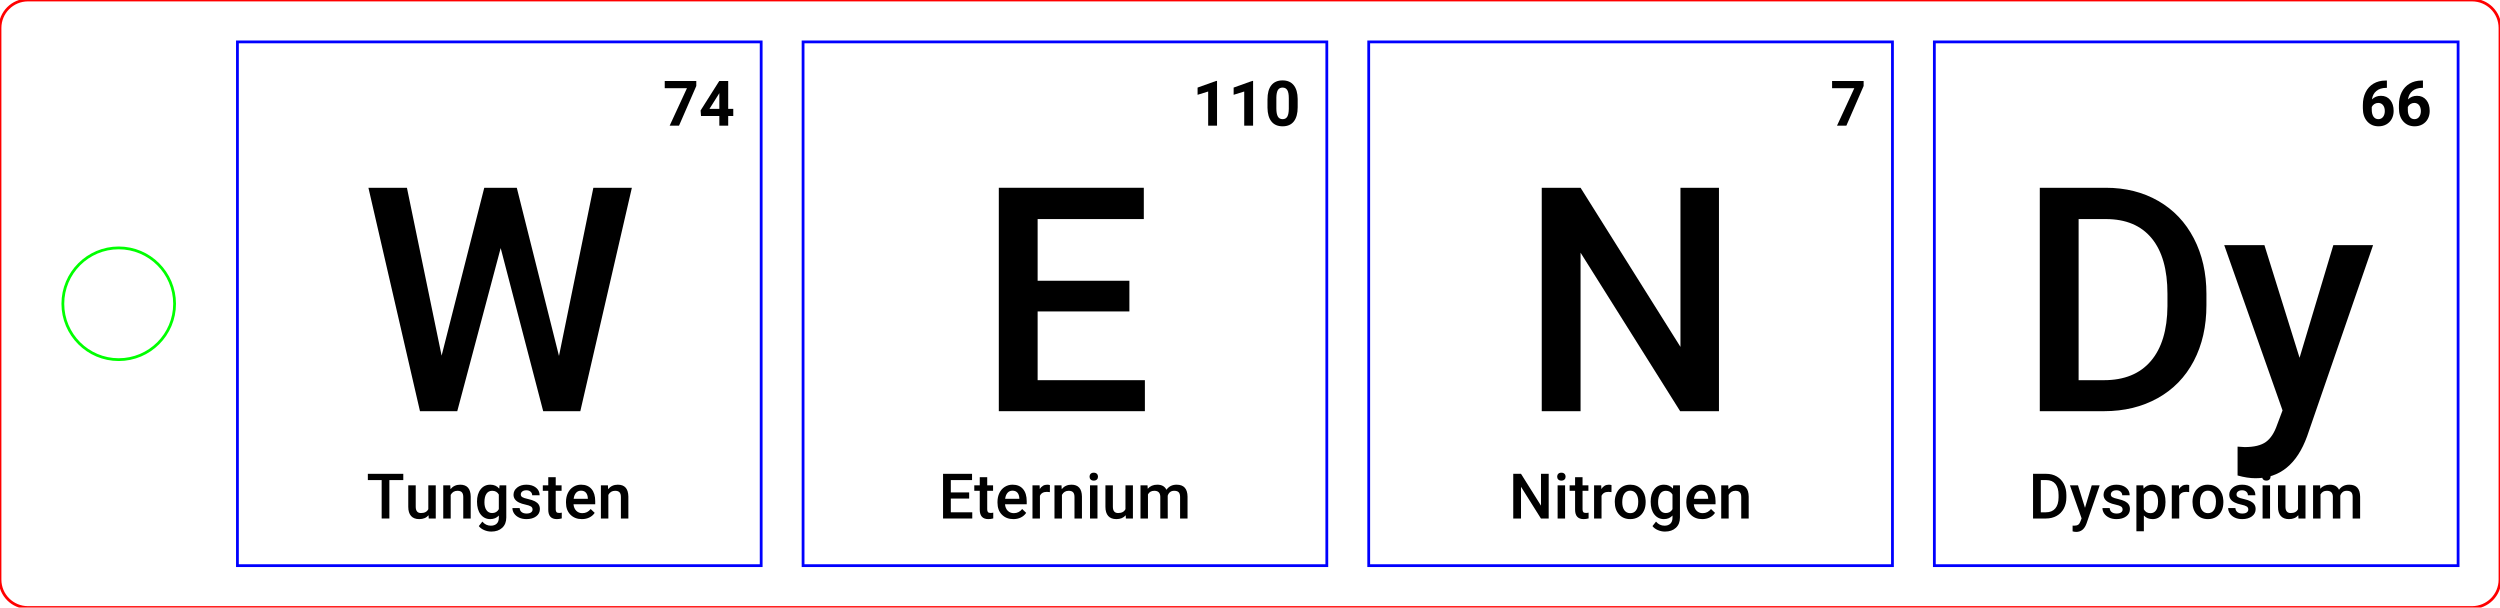 <?xml version="1.0" encoding="UTF-8" standalone="no"?>
<svg xmlns="http://www.w3.org/2000/svg" xmlns:xlink="http://www.w3.org/1999/xlink" version="1.1" width="253.701pt" height="61.654pt" viewBox="0 0 253.701 61.654">
<title>Element Speller - Layout</title>
<g>
<path d="M56.726 36.121 L52.444 19.055 L49.143 19.055 L44.815 36.09 L41.295 19.055 L37.387 19.055 L42.619 41.727 L46.403 41.727 L50.809 25.174 L55.123 41.727 L58.891 41.727 L64.123 19.055 L60.214 19.055 L56.726 36.121 Z " fill="#000000" fill-rule="evenodd" stroke="none" />
<path d="M70.66 8.726 L70.66 8.222 L67.458 8.222 L67.458 8.95 L69.713 8.95 L67.956 12.756 L68.906 12.756 L70.66 8.726 Z " fill="#000000" fill-rule="evenodd" stroke="none" />
<path d="M73.898 11.049 L73.898 8.222 L72.989 8.222 L71.099 11.208 L71.139 11.775 L72.998 11.775 L72.998 12.756 L73.898 12.756 L73.898 11.775 L74.412 11.775 L74.412 11.049 L73.898 11.049 Z M71.996 11.049 L72.939 9.551 L72.998 9.449 L72.998 11.049 L71.996 11.049 Z " fill="#000000" fill-rule="evenodd" stroke="none" />
<path d="M40.926 48.719 L40.926 48.084 L37.329 48.084 L37.329 48.719 L38.731 48.719 L38.731 52.618 L39.513 52.618 L39.513 48.719 L40.926 48.719 Z " fill="#000000" fill-rule="evenodd" stroke="none" />
<path d="M43.489 52.288 L43.508 52.618 L44.221 52.618 L44.221 49.249 L43.465 49.249 L43.465 51.668 C43.336 51.932 43.088 52.064 42.72 52.064 C42.365 52.064 42.188 51.85 42.188 51.422 L42.188 49.249 L41.431 49.249 L41.431 51.432 C41.431 51.836 41.525 52.146 41.713 52.36 C41.901 52.573 42.177 52.68 42.543 52.68 C42.952 52.68 43.267 52.55 43.489 52.288 Z " fill="#000000" fill-rule="evenodd" stroke="none" />
<path d="M45.694 49.249 L44.981 49.249 L44.981 52.618 L45.738 52.618 L45.738 50.22 C45.887 49.944 46.115 49.806 46.42 49.806 C46.63 49.806 46.781 49.857 46.873 49.96 C46.965 50.063 47.012 50.221 47.012 50.435 L47.012 52.618 L47.768 52.618 L47.768 50.391 C47.756 49.588 47.399 49.186 46.697 49.186 C46.292 49.186 45.965 49.337 45.716 49.638 L45.694 49.249 Z " fill="#000000" fill-rule="evenodd" stroke="none" />
<path d="M48.776 49.655 C48.53 49.967 48.407 50.385 48.407 50.908 C48.407 51.463 48.532 51.897 48.782 52.21 C49.032 52.524 49.355 52.68 49.749 52.68 C50.112 52.68 50.403 52.559 50.621 52.316 L50.621 52.543 C50.621 52.807 50.548 53.007 50.403 53.143 C50.258 53.279 50.059 53.347 49.808 53.347 C49.468 53.347 49.181 53.209 48.949 52.933 L48.591 53.387 C48.713 53.553 48.892 53.688 49.128 53.791 C49.363 53.893 49.605 53.945 49.852 53.945 C50.319 53.945 50.69 53.817 50.965 53.562 C51.24 53.306 51.378 52.958 51.378 52.515 L51.378 49.249 L50.696 49.249 L50.662 49.588 C50.441 49.32 50.139 49.186 49.755 49.186 C49.348 49.186 49.022 49.342 48.776 49.655 Z M49.368 51.773 C49.229 51.578 49.16 51.312 49.16 50.974 C49.16 50.59 49.229 50.299 49.368 50.102 C49.506 49.905 49.699 49.806 49.948 49.806 C50.254 49.806 50.478 49.934 50.621 50.189 L50.621 51.671 C50.474 51.933 50.247 52.064 49.942 52.064 C49.697 52.064 49.506 51.967 49.368 51.773 Z " fill="#000000" fill-rule="evenodd" stroke="none" />
<path d="M53.877 51.394 C53.988 51.465 54.044 51.568 54.044 51.703 C54.044 51.825 53.992 51.924 53.888 52 C53.784 52.076 53.632 52.114 53.433 52.114 C53.228 52.114 53.063 52.065 52.938 51.969 C52.813 51.872 52.746 51.735 52.736 51.556 L52.001 51.556 C52.001 51.758 52.061 51.945 52.181 52.12 C52.302 52.294 52.47 52.431 52.686 52.531 C52.902 52.631 53.148 52.68 53.424 52.68 C53.831 52.68 54.16 52.586 54.411 52.399 C54.662 52.211 54.788 51.965 54.788 51.662 C54.788 51.481 54.747 51.328 54.665 51.201 C54.583 51.074 54.457 50.966 54.288 50.876 C54.119 50.785 53.886 50.708 53.589 50.642 C53.292 50.577 53.095 50.512 52.997 50.447 C52.9 50.383 52.851 50.293 52.851 50.177 C52.851 50.048 52.903 49.945 53.008 49.868 C53.113 49.791 53.248 49.753 53.414 49.753 C53.593 49.753 53.736 49.801 53.844 49.898 C53.952 49.994 54.006 50.115 54.006 50.261 L54.763 50.261 C54.763 49.943 54.639 49.685 54.391 49.485 C54.143 49.286 53.817 49.186 53.414 49.186 C53.037 49.186 52.725 49.284 52.48 49.479 C52.235 49.674 52.113 49.917 52.113 50.208 C52.113 50.554 52.302 50.819 52.68 51.002 C52.852 51.085 53.067 51.153 53.324 51.207 C53.582 51.261 53.766 51.324 53.877 51.394 Z " fill="#000000" fill-rule="evenodd" stroke="none" />
<path d="M56.395 48.429 L55.638 48.429 L55.638 49.249 L55.084 49.249 L55.084 49.809 L55.638 49.809 L55.638 51.718 C55.638 52.36 55.929 52.68 56.51 52.68 C56.67 52.68 56.836 52.657 57.008 52.609 L57.008 52.023 C56.919 52.044 56.831 52.054 56.744 52.054 C56.613 52.054 56.522 52.026 56.471 51.969 C56.42 51.912 56.395 51.819 56.395 51.69 L56.395 49.809 L56.99 49.809 L56.99 49.249 L56.395 49.249 L56.395 48.429 Z " fill="#000000" fill-rule="evenodd" stroke="none" />
<path d="M57.885 52.227 C58.183 52.529 58.572 52.68 59.051 52.68 C59.332 52.68 59.584 52.625 59.81 52.514 C60.035 52.403 60.215 52.246 60.35 52.045 L59.942 51.656 C59.724 51.936 59.442 52.076 59.095 52.076 C58.848 52.076 58.643 51.995 58.48 51.833 C58.317 51.671 58.224 51.451 58.201 51.173 L60.403 51.173 L60.403 50.868 C60.403 50.332 60.278 49.918 60.028 49.625 C59.777 49.333 59.423 49.186 58.964 49.186 C58.675 49.186 58.414 49.26 58.179 49.407 C57.945 49.555 57.762 49.761 57.633 50.026 C57.503 50.29 57.438 50.591 57.438 50.927 L57.438 51.021 C57.438 51.523 57.587 51.925 57.885 52.227 Z M58.458 50.011 C58.586 49.866 58.753 49.793 58.961 49.793 C59.171 49.793 59.335 49.858 59.453 49.988 C59.571 50.118 59.639 50.309 59.655 50.563 L59.655 50.619 L58.214 50.619 C58.249 50.359 58.33 50.157 58.458 50.011 Z " fill="#000000" fill-rule="evenodd" stroke="none" />
<path d="M61.692 49.249 L60.979 49.249 L60.979 52.618 L61.736 52.618 L61.736 50.22 C61.885 49.944 62.113 49.806 62.418 49.806 C62.627 49.806 62.778 49.857 62.871 49.96 C62.963 50.063 63.009 50.221 63.009 50.435 L63.009 52.618 L63.766 52.618 L63.766 50.391 C63.754 49.588 63.397 49.186 62.695 49.186 C62.29 49.186 61.963 49.337 61.714 49.638 L61.692 49.249 Z " fill="#000000" fill-rule="evenodd" stroke="none" />
<path d="M114.611 31.605 L114.611 28.491 L105.299 28.491 L105.299 22.231 L116.074 22.231 L116.074 19.055 L101.36 19.055 L101.36 41.727 L116.183 41.727 L116.183 38.581 L105.299 38.581 L105.299 31.605 L114.611 31.605 Z " fill="#000000" fill-rule="evenodd" stroke="none" />
<path d="M123.505 12.756 L123.505 8.215 L123.408 8.215 L121.531 8.888 L121.531 9.62 L122.605 9.287 L122.605 12.756 L123.505 12.756 Z " fill="#000000" fill-rule="evenodd" stroke="none" />
<path d="M127.164 12.756 L127.164 8.215 L127.068 8.215 L125.19 8.888 L125.19 9.62 L126.264 9.287 L126.264 12.756 L127.164 12.756 Z " fill="#000000" fill-rule="evenodd" stroke="none" />
<path d="M131.689 10.881 L131.689 10.047 C131.683 9.438 131.549 8.972 131.287 8.647 C131.026 8.322 130.648 8.159 130.154 8.159 C129.66 8.159 129.281 8.323 129.019 8.651 C128.756 8.979 128.625 9.46 128.625 10.093 L128.625 10.928 C128.631 11.536 128.765 12.003 129.027 12.329 C129.288 12.655 129.666 12.818 130.16 12.818 C130.66 12.818 131.04 12.652 131.3 12.32 C131.559 11.988 131.689 11.508 131.689 10.881 Z M130.789 9.966 L130.789 11.043 C130.785 11.398 130.734 11.662 130.637 11.834 C130.539 12.006 130.38 12.093 130.16 12.093 C129.938 12.093 129.777 12.003 129.676 11.823 C129.575 11.644 129.525 11.369 129.525 10.999 L129.525 9.897 C129.531 9.55 129.585 9.295 129.685 9.132 C129.786 8.97 129.942 8.888 130.154 8.888 C130.372 8.888 130.532 8.974 130.635 9.145 C130.738 9.316 130.789 9.59 130.789 9.966 Z " fill="#000000" fill-rule="evenodd" stroke="none" />
<path d="M98.351 50.594 L98.351 49.971 L96.489 49.971 L96.489 48.719 L98.644 48.719 L98.644 48.084 L95.701 48.084 L95.701 52.618 L98.666 52.618 L98.666 51.989 L96.489 51.989 L96.489 50.594 L98.351 50.594 Z " fill="#000000" fill-rule="evenodd" stroke="none" />
<path d="M100.183 48.429 L99.426 48.429 L99.426 49.249 L98.871 49.249 L98.871 49.809 L99.426 49.809 L99.426 51.718 C99.426 52.36 99.716 52.68 100.298 52.68 C100.458 52.68 100.624 52.657 100.796 52.609 L100.796 52.023 C100.707 52.044 100.619 52.054 100.531 52.054 C100.401 52.054 100.31 52.026 100.259 51.969 C100.208 51.912 100.183 51.819 100.183 51.69 L100.183 49.809 L100.777 49.809 L100.777 49.249 L100.183 49.249 L100.183 48.429 Z " fill="#000000" fill-rule="evenodd" stroke="none" />
<path d="M101.673 52.227 C101.971 52.529 102.359 52.68 102.839 52.68 C103.119 52.68 103.372 52.625 103.597 52.514 C103.823 52.403 104.003 52.246 104.138 52.045 L103.73 51.656 C103.512 51.936 103.229 52.076 102.883 52.076 C102.635 52.076 102.43 51.995 102.267 51.833 C102.105 51.671 102.012 51.451 101.989 51.173 L104.191 51.173 L104.191 50.868 C104.191 50.332 104.065 49.918 103.815 49.625 C103.565 49.333 103.211 49.186 102.752 49.186 C102.463 49.186 102.202 49.26 101.967 49.407 C101.732 49.555 101.55 49.761 101.42 50.026 C101.291 50.29 101.226 50.591 101.226 50.927 L101.226 51.021 C101.226 51.523 101.375 51.925 101.673 52.227 Z M102.246 50.011 C102.373 49.866 102.541 49.793 102.749 49.793 C102.958 49.793 103.122 49.858 103.241 49.988 C103.359 50.118 103.427 50.309 103.443 50.563 L103.443 50.619 L102.001 50.619 C102.037 50.359 102.118 50.157 102.246 50.011 Z " fill="#000000" fill-rule="evenodd" stroke="none" />
<path d="M106.542 49.94 L106.545 49.23 C106.474 49.201 106.385 49.186 106.277 49.186 C105.953 49.186 105.7 49.333 105.517 49.625 L105.499 49.249 L104.776 49.249 L104.776 52.618 L105.533 52.618 L105.533 50.314 C105.653 50.048 105.887 49.915 106.233 49.915 C106.339 49.915 106.442 49.923 106.542 49.94 Z " fill="#000000" fill-rule="evenodd" stroke="none" />
<path d="M107.722 49.249 L107.009 49.249 L107.009 52.618 L107.766 52.618 L107.766 50.22 C107.915 49.944 108.142 49.806 108.448 49.806 C108.657 49.806 108.808 49.857 108.901 49.96 C108.993 50.063 109.039 50.221 109.039 50.435 L109.039 52.618 L109.796 52.618 L109.796 50.391 C109.784 49.588 109.427 49.186 108.725 49.186 C108.32 49.186 107.993 49.337 107.744 49.638 L107.722 49.249 Z " fill="#000000" fill-rule="evenodd" stroke="none" />
<path d="M110.679 48.084 C110.605 48.161 110.568 48.257 110.568 48.373 C110.568 48.488 110.605 48.583 110.679 48.658 C110.753 48.734 110.858 48.772 110.995 48.772 C111.132 48.772 111.238 48.734 111.313 48.658 C111.388 48.583 111.425 48.488 111.425 48.373 C111.425 48.257 111.388 48.161 111.313 48.084 C111.238 48.007 111.132 47.969 110.995 47.969 C110.858 47.969 110.753 48.007 110.679 48.084 Z M111.372 52.618 L111.372 49.249 L110.615 49.249 L110.615 52.618 L111.372 52.618 Z " fill="#000000" fill-rule="evenodd" stroke="none" />
<path d="M114.237 52.288 L114.256 52.618 L114.969 52.618 L114.969 49.249 L114.212 49.249 L114.212 51.668 C114.083 51.932 113.835 52.064 113.468 52.064 C113.113 52.064 112.935 51.85 112.935 51.422 L112.935 49.249 L112.179 49.249 L112.179 51.432 C112.179 51.836 112.272 52.146 112.46 52.36 C112.648 52.573 112.925 52.68 113.29 52.68 C113.699 52.68 114.015 52.55 114.237 52.288 Z " fill="#000000" fill-rule="evenodd" stroke="none" />
<path d="M116.451 49.249 L115.738 49.249 L115.738 52.618 L116.495 52.618 L116.495 50.177 C116.622 49.929 116.836 49.806 117.14 49.806 C117.534 49.806 117.736 50.004 117.747 50.401 L117.747 52.618 L118.504 52.618 L118.5 50.307 C118.544 50.158 118.62 50.037 118.729 49.945 C118.838 49.852 118.979 49.806 119.151 49.806 C119.367 49.806 119.522 49.856 119.615 49.955 C119.709 50.055 119.755 50.212 119.755 50.426 L119.755 52.618 L120.512 52.618 L120.512 50.404 C120.508 50.003 120.415 49.7 120.234 49.495 C120.052 49.289 119.775 49.186 119.404 49.186 C118.959 49.186 118.615 49.359 118.37 49.703 C118.204 49.359 117.895 49.186 117.445 49.186 C117.034 49.186 116.71 49.324 116.473 49.6 L116.451 49.249 Z " fill="#000000" fill-rule="evenodd" stroke="none" />
<path d="M174.441 41.727 L174.441 19.055 L170.533 19.055 L170.533 35.202 L160.396 19.055 L156.457 19.055 L156.457 41.727 L160.396 41.727 L160.396 25.642 L170.502 41.727 L174.441 41.727 Z " fill="#000000" fill-rule="evenodd" stroke="none" />
<path d="M189.122 8.726 L189.122 8.222 L185.921 8.222 L185.921 8.95 L188.175 8.95 L186.419 12.756 L187.369 12.756 L189.122 8.726 Z " fill="#000000" fill-rule="evenodd" stroke="none" />
<path d="M157.162 52.618 L157.162 48.084 L156.38 48.084 L156.38 51.313 L154.353 48.084 L153.565 48.084 L153.565 52.618 L154.353 52.618 L154.353 49.401 L156.374 52.618 L157.162 52.618 Z " fill="#000000" fill-rule="evenodd" stroke="none" />
<path d="M158.132 48.084 C158.058 48.161 158.022 48.257 158.022 48.373 C158.022 48.488 158.058 48.583 158.132 48.658 C158.206 48.734 158.311 48.772 158.448 48.772 C158.585 48.772 158.691 48.734 158.766 48.658 C158.841 48.583 158.878 48.488 158.878 48.373 C158.878 48.257 158.841 48.161 158.766 48.084 C158.691 48.007 158.585 47.969 158.448 47.969 C158.311 47.969 158.206 48.007 158.132 48.084 Z M158.825 52.618 L158.825 49.249 L158.068 49.249 L158.068 52.618 L158.825 52.618 Z " fill="#000000" fill-rule="evenodd" stroke="none" />
<path d="M160.597 48.429 L159.84 48.429 L159.84 49.249 L159.286 49.249 L159.286 49.809 L159.84 49.809 L159.84 51.718 C159.84 52.36 160.131 52.68 160.712 52.68 C160.872 52.68 161.038 52.657 161.211 52.609 L161.211 52.023 C161.121 52.044 161.033 52.054 160.946 52.054 C160.815 52.054 160.724 52.026 160.673 51.969 C160.623 51.912 160.597 51.819 160.597 51.69 L160.597 49.809 L161.192 49.809 L161.192 49.249 L160.597 49.249 L160.597 48.429 Z " fill="#000000" fill-rule="evenodd" stroke="none" />
<path d="M163.534 49.94 L163.537 49.23 C163.466 49.201 163.377 49.186 163.269 49.186 C162.945 49.186 162.692 49.333 162.509 49.625 L162.491 49.249 L161.768 49.249 L161.768 52.618 L162.525 52.618 L162.525 50.314 C162.645 50.048 162.879 49.915 163.226 49.915 C163.331 49.915 163.434 49.923 163.534 49.94 Z " fill="#000000" fill-rule="evenodd" stroke="none" />
<path d="M163.87 50.902 L163.87 50.94 C163.87 51.467 164.013 51.889 164.298 52.205 C164.584 52.522 164.964 52.68 165.44 52.68 C165.751 52.68 166.026 52.609 166.263 52.466 C166.501 52.322 166.684 52.12 166.812 51.858 C166.939 51.597 167.003 51.3 167.003 50.968 L167 50.79 C166.977 50.306 166.824 49.918 166.541 49.625 C166.257 49.333 165.888 49.186 165.434 49.186 C165.126 49.186 164.854 49.257 164.618 49.4 C164.381 49.542 164.197 49.745 164.066 50.01 C163.936 50.275 163.87 50.572 163.87 50.902 Z M164.842 51.782 C164.699 51.586 164.627 51.314 164.627 50.968 C164.627 50.577 164.7 50.284 164.845 50.088 C164.99 49.892 165.186 49.793 165.434 49.793 C165.685 49.793 165.884 49.893 166.03 50.092 C166.176 50.292 166.249 50.562 166.249 50.902 C166.249 51.286 166.178 51.578 166.036 51.777 C165.894 51.977 165.695 52.076 165.44 52.076 C165.184 52.076 164.985 51.978 164.842 51.782 Z " fill="#000000" fill-rule="evenodd" stroke="none" />
<path d="M167.88 49.655 C167.634 49.967 167.511 50.385 167.511 50.908 C167.511 51.463 167.636 51.897 167.886 52.21 C168.136 52.524 168.458 52.68 168.853 52.68 C169.216 52.68 169.507 52.559 169.725 52.316 L169.725 52.543 C169.725 52.807 169.652 53.007 169.507 53.143 C169.362 53.279 169.163 53.347 168.912 53.347 C168.572 53.347 168.285 53.209 168.053 52.933 L167.694 53.387 C167.817 53.553 167.996 53.688 168.232 53.791 C168.467 53.893 168.709 53.945 168.956 53.945 C169.423 53.945 169.794 53.817 170.069 53.562 C170.344 53.306 170.482 52.958 170.482 52.515 L170.482 49.249 L169.8 49.249 L169.765 49.588 C169.545 49.32 169.243 49.186 168.859 49.186 C168.452 49.186 168.126 49.342 167.88 49.655 Z M168.471 51.773 C168.333 51.578 168.264 51.312 168.264 50.974 C168.264 50.59 168.333 50.299 168.471 50.102 C168.61 49.905 168.803 49.806 169.052 49.806 C169.357 49.806 169.582 49.934 169.725 50.189 L169.725 51.671 C169.578 51.933 169.351 52.064 169.046 52.064 C168.801 52.064 168.61 51.967 168.471 51.773 Z " fill="#000000" fill-rule="evenodd" stroke="none" />
<path d="M171.576 52.227 C171.874 52.529 172.263 52.68 172.743 52.68 C173.023 52.68 173.276 52.625 173.501 52.514 C173.726 52.403 173.906 52.246 174.041 52.045 L173.633 51.656 C173.415 51.936 173.133 52.076 172.786 52.076 C172.539 52.076 172.334 51.995 172.171 51.833 C172.008 51.671 171.915 51.451 171.892 51.173 L174.094 51.173 L174.094 50.868 C174.094 50.332 173.969 49.918 173.719 49.625 C173.469 49.333 173.114 49.186 172.655 49.186 C172.367 49.186 172.105 49.26 171.871 49.407 C171.636 49.555 171.454 49.761 171.324 50.026 C171.194 50.29 171.129 50.591 171.129 50.927 L171.129 51.021 C171.129 51.523 171.278 51.925 171.576 52.227 Z M172.149 50.011 C172.277 49.866 172.445 49.793 172.652 49.793 C172.862 49.793 173.026 49.858 173.144 49.988 C173.263 50.118 173.33 50.309 173.347 50.563 L173.347 50.619 L171.905 50.619 C171.94 50.359 172.022 50.157 172.149 50.011 Z " fill="#000000" fill-rule="evenodd" stroke="none" />
<path d="M175.383 49.249 L174.67 49.249 L174.67 52.618 L175.427 52.618 L175.427 50.22 C175.577 49.944 175.804 49.806 176.109 49.806 C176.319 49.806 176.47 49.857 176.562 49.96 C176.655 50.063 176.701 50.221 176.701 50.435 L176.701 52.618 L177.458 52.618 L177.458 50.391 C177.445 49.588 177.088 49.186 176.386 49.186 C175.981 49.186 175.654 49.337 175.405 49.638 L175.383 49.249 Z " fill="#000000" fill-rule="evenodd" stroke="none" />
<path d="M206.999 41.727 L213.524 41.727 C215.569 41.727 217.383 41.285 218.966 40.403 C220.549 39.521 221.768 38.265 222.625 36.635 C223.481 35.005 223.909 33.116 223.909 30.967 L223.909 29.83 C223.909 27.713 223.484 25.834 222.633 24.193 C221.781 22.553 220.58 21.287 219.028 20.394 C217.476 19.501 215.698 19.055 213.695 19.055 L206.999 19.055 L206.999 41.727 Z M210.939 22.231 L213.695 22.231 C215.729 22.231 217.281 22.88 218.351 24.178 C219.42 25.475 219.954 27.354 219.954 29.815 L219.954 31.076 C219.934 33.495 219.371 35.35 218.265 36.643 C217.159 37.935 215.574 38.581 213.508 38.581 L210.939 38.581 L210.939 22.231 Z " fill="#000000" fill-rule="evenodd" stroke="none" />
<path d="M233.361 36.308 L229.795 24.879 L225.716 24.879 L231.633 41.649 L231.088 43.097 C230.808 43.917 230.426 44.501 229.943 44.849 C229.461 45.196 228.742 45.37 227.787 45.37 L227.07 45.324 L227.07 48.251 C227.735 48.438 228.342 48.531 228.892 48.531 C231.353 48.531 233.096 47.114 234.124 44.28 L240.82 24.879 L236.787 24.879 L233.361 36.308 Z " fill="#000000" fill-rule="evenodd" stroke="none" />
<path d="M242.223 8.175 L242.073 8.175 C241.614 8.177 241.211 8.281 240.863 8.488 C240.516 8.694 240.249 8.986 240.063 9.363 C239.877 9.74 239.784 10.174 239.784 10.666 L239.784 10.99 C239.784 11.544 239.931 11.988 240.225 12.32 C240.519 12.652 240.904 12.818 241.382 12.818 C241.677 12.818 241.941 12.752 242.174 12.619 C242.408 12.486 242.589 12.3 242.716 12.061 C242.844 11.823 242.908 11.556 242.908 11.261 C242.908 10.8 242.792 10.429 242.559 10.146 C242.327 9.864 242.013 9.723 241.619 9.723 C241.251 9.723 240.947 9.845 240.706 10.09 C240.756 9.725 240.905 9.439 241.153 9.234 C241.401 9.028 241.729 8.922 242.136 8.916 L242.223 8.916 L242.223 8.175 Z M240.949 10.559 C241.067 10.483 241.199 10.445 241.345 10.445 C241.548 10.445 241.71 10.521 241.83 10.672 C241.951 10.824 242.011 11.023 242.011 11.27 C242.011 11.513 241.951 11.711 241.832 11.864 C241.713 12.016 241.556 12.093 241.363 12.093 C241.149 12.093 240.983 12.008 240.865 11.839 C240.747 11.67 240.687 11.434 240.687 11.133 L240.687 10.859 C240.743 10.735 240.831 10.635 240.949 10.559 Z " fill="#000000" fill-rule="evenodd" stroke="none" />
<path d="M245.882 8.175 L245.732 8.175 C245.274 8.177 244.87 8.281 244.523 8.488 C244.175 8.694 243.908 8.986 243.722 9.363 C243.536 9.74 243.444 10.174 243.444 10.666 L243.444 10.99 C243.444 11.544 243.59 11.988 243.884 12.32 C244.178 12.652 244.564 12.818 245.041 12.818 C245.336 12.818 245.6 12.752 245.834 12.619 C246.067 12.486 246.248 12.3 246.376 12.061 C246.503 11.823 246.567 11.556 246.567 11.261 C246.567 10.8 246.451 10.429 246.218 10.146 C245.986 9.864 245.672 9.723 245.278 9.723 C244.91 9.723 244.606 9.845 244.365 10.09 C244.415 9.725 244.564 9.439 244.812 9.234 C245.06 9.028 245.388 8.922 245.795 8.916 L245.882 8.916 L245.882 8.175 Z M244.608 10.559 C244.727 10.483 244.858 10.445 245.004 10.445 C245.207 10.445 245.369 10.521 245.49 10.672 C245.61 10.824 245.67 11.023 245.67 11.27 C245.67 11.513 245.611 11.711 245.491 11.864 C245.372 12.016 245.216 12.093 245.022 12.093 C244.809 12.093 244.643 12.008 244.524 11.839 C244.406 11.67 244.347 11.434 244.347 11.133 L244.347 10.859 C244.403 10.735 244.49 10.635 244.608 10.559 Z " fill="#000000" fill-rule="evenodd" stroke="none" />
<path d="M206.314 52.618 L207.619 52.618 C208.028 52.618 208.391 52.53 208.707 52.353 C209.024 52.177 209.268 51.926 209.439 51.6 C209.61 51.274 209.696 50.896 209.696 50.466 L209.696 50.239 C209.696 49.815 209.611 49.44 209.441 49.111 C209.271 48.783 209.03 48.53 208.72 48.352 C208.409 48.173 208.054 48.084 207.653 48.084 L206.314 48.084 L206.314 52.618 Z M207.102 48.719 L207.653 48.719 C208.06 48.719 208.371 48.849 208.584 49.108 C208.798 49.368 208.905 49.744 208.905 50.236 L208.905 50.488 C208.901 50.972 208.788 51.343 208.567 51.601 C208.346 51.86 208.029 51.989 207.616 51.989 L207.102 51.989 L207.102 48.719 Z " fill="#000000" fill-rule="evenodd" stroke="none" />
<path d="M211.586 51.534 L210.873 49.249 L210.057 49.249 L211.241 52.603 L211.132 52.892 C211.076 53.056 210.999 53.173 210.903 53.243 C210.806 53.312 210.663 53.347 210.472 53.347 L210.328 53.337 L210.328 53.923 C210.461 53.96 210.583 53.979 210.693 53.979 C211.185 53.979 211.534 53.696 211.739 53.129 L213.078 49.249 L212.272 49.249 L211.586 51.534 Z " fill="#000000" fill-rule="evenodd" stroke="none" />
<path d="M215.235 51.394 C215.346 51.465 215.401 51.568 215.401 51.703 C215.401 51.825 215.35 51.924 215.246 52 C215.142 52.076 214.99 52.114 214.791 52.114 C214.585 52.114 214.42 52.065 214.296 51.969 C214.171 51.872 214.104 51.735 214.093 51.556 L213.358 51.556 C213.358 51.758 213.419 51.945 213.539 52.12 C213.66 52.294 213.828 52.431 214.044 52.531 C214.26 52.631 214.506 52.68 214.782 52.68 C215.189 52.68 215.518 52.586 215.769 52.399 C216.02 52.211 216.146 51.965 216.146 51.662 C216.146 51.481 216.105 51.328 216.023 51.201 C215.941 51.074 215.815 50.966 215.646 50.876 C215.477 50.785 215.244 50.708 214.947 50.642 C214.65 50.577 214.453 50.512 214.355 50.447 C214.257 50.383 214.209 50.293 214.209 50.177 C214.209 50.048 214.261 49.945 214.366 49.868 C214.471 49.791 214.606 49.753 214.772 49.753 C214.951 49.753 215.094 49.801 215.202 49.898 C215.31 49.994 215.364 50.115 215.364 50.261 L216.121 50.261 C216.121 49.943 215.997 49.685 215.749 49.485 C215.501 49.286 215.175 49.186 214.772 49.186 C214.394 49.186 214.083 49.284 213.838 49.479 C213.593 49.674 213.471 49.917 213.471 50.208 C213.471 50.554 213.66 50.819 214.037 51.002 C214.21 51.085 214.425 51.153 214.682 51.207 C214.939 51.261 215.124 51.324 215.235 51.394 Z " fill="#000000" fill-rule="evenodd" stroke="none" />
<path d="M219.755 50.968 L219.755 50.921 C219.755 50.377 219.638 49.952 219.405 49.646 C219.171 49.339 218.849 49.186 218.438 49.186 C218.056 49.186 217.754 49.321 217.532 49.591 L217.5 49.249 L216.803 49.249 L216.803 53.914 L217.56 53.914 L217.56 52.316 C217.782 52.559 218.078 52.68 218.447 52.68 C218.846 52.68 219.163 52.525 219.4 52.215 C219.637 51.904 219.755 51.489 219.755 50.968 Z M218.801 50.102 C218.935 50.299 219.001 50.566 219.001 50.902 C219.001 51.297 218.933 51.591 218.797 51.785 C218.661 51.979 218.473 52.076 218.232 52.076 C217.921 52.076 217.697 51.945 217.56 51.684 L217.56 50.189 C217.695 49.934 217.917 49.806 218.226 49.806 C218.475 49.806 218.667 49.905 218.801 50.102 Z " fill="#000000" fill-rule="evenodd" stroke="none" />
<path d="M222.159 49.94 L222.162 49.23 C222.092 49.201 222.003 49.186 221.895 49.186 C221.571 49.186 221.317 49.333 221.135 49.625 L221.116 49.249 L220.394 49.249 L220.394 52.618 L221.15 52.618 L221.15 50.314 C221.271 50.048 221.504 49.915 221.851 49.915 C221.957 49.915 222.06 49.923 222.159 49.94 Z " fill="#000000" fill-rule="evenodd" stroke="none" />
<path d="M222.496 50.902 L222.496 50.94 C222.496 51.467 222.638 51.889 222.924 52.205 C223.209 52.522 223.59 52.68 224.065 52.68 C224.377 52.68 224.651 52.609 224.889 52.466 C225.127 52.322 225.309 52.12 225.437 51.858 C225.565 51.597 225.629 51.3 225.629 50.968 L225.625 50.79 C225.603 50.306 225.449 49.918 225.166 49.625 C224.883 49.333 224.514 49.186 224.059 49.186 C223.752 49.186 223.48 49.257 223.243 49.4 C223.006 49.542 222.823 49.745 222.692 50.01 C222.561 50.275 222.496 50.572 222.496 50.902 Z M223.467 51.782 C223.324 51.586 223.252 51.314 223.252 50.968 C223.252 50.577 223.325 50.284 223.47 50.088 C223.616 49.892 223.812 49.793 224.059 49.793 C224.31 49.793 224.509 49.893 224.655 50.092 C224.802 50.292 224.875 50.562 224.875 50.902 C224.875 51.286 224.804 51.578 224.662 51.777 C224.519 51.977 224.321 52.076 224.065 52.076 C223.81 52.076 223.611 51.978 223.467 51.782 Z " fill="#000000" fill-rule="evenodd" stroke="none" />
<path d="M227.991 51.394 C228.102 51.465 228.157 51.568 228.157 51.703 C228.157 51.825 228.105 51.924 228.002 52 C227.898 52.076 227.746 52.114 227.547 52.114 C227.341 52.114 227.176 52.065 227.052 51.969 C226.927 51.872 226.86 51.735 226.849 51.556 L226.114 51.556 C226.114 51.758 226.175 51.945 226.295 52.12 C226.415 52.294 226.584 52.431 226.8 52.531 C227.015 52.631 227.261 52.68 227.538 52.68 C227.945 52.68 228.274 52.586 228.525 52.399 C228.776 52.211 228.902 51.965 228.902 51.662 C228.902 51.481 228.861 51.328 228.779 51.201 C228.697 51.074 228.571 50.966 228.402 50.876 C228.233 50.785 228 50.708 227.703 50.642 C227.406 50.577 227.209 50.512 227.111 50.447 C227.013 50.383 226.965 50.293 226.965 50.177 C226.965 50.048 227.017 49.945 227.122 49.868 C227.227 49.791 227.362 49.753 227.528 49.753 C227.707 49.753 227.85 49.801 227.958 49.898 C228.066 49.994 228.12 50.115 228.12 50.261 L228.877 50.261 C228.877 49.943 228.753 49.685 228.505 49.485 C228.256 49.286 227.931 49.186 227.528 49.186 C227.15 49.186 226.839 49.284 226.594 49.479 C226.349 49.674 226.226 49.917 226.226 50.208 C226.226 50.554 226.415 50.819 226.793 51.002 C226.966 51.085 227.18 51.153 227.438 51.207 C227.695 51.261 227.88 51.324 227.991 51.394 Z " fill="#000000" fill-rule="evenodd" stroke="none" />
<path d="M229.672 48.084 C229.599 48.161 229.562 48.257 229.562 48.373 C229.562 48.488 229.599 48.583 229.672 48.658 C229.746 48.734 229.851 48.772 229.988 48.772 C230.126 48.772 230.231 48.734 230.306 48.658 C230.381 48.583 230.418 48.488 230.418 48.373 C230.418 48.257 230.381 48.161 230.306 48.084 C230.231 48.007 230.126 47.969 229.988 47.969 C229.851 47.969 229.746 48.007 229.672 48.084 Z M230.365 52.618 L230.365 49.249 L229.609 49.249 L229.609 52.618 L230.365 52.618 Z " fill="#000000" fill-rule="evenodd" stroke="none" />
<path d="M233.23 52.288 L233.249 52.618 L233.962 52.618 L233.962 49.249 L233.205 49.249 L233.205 51.668 C233.077 51.932 232.829 52.064 232.461 52.064 C232.106 52.064 231.929 51.85 231.929 51.422 L231.929 49.249 L231.172 49.249 L231.172 51.432 C231.172 51.836 231.266 52.146 231.454 52.36 C231.642 52.573 231.918 52.68 232.284 52.68 C232.693 52.68 233.008 52.55 233.23 52.288 Z " fill="#000000" fill-rule="evenodd" stroke="none" />
<path d="M235.445 49.249 L234.731 49.249 L234.731 52.618 L235.488 52.618 L235.488 50.177 C235.615 49.929 235.83 49.806 236.133 49.806 C236.527 49.806 236.73 50.004 236.74 50.401 L236.74 52.618 L237.497 52.618 L237.494 50.307 C237.537 50.158 237.614 50.037 237.723 49.945 C237.832 49.852 237.972 49.806 238.145 49.806 C238.361 49.806 238.515 49.856 238.609 49.955 C238.702 50.055 238.749 50.212 238.749 50.426 L238.749 52.618 L239.506 52.618 L239.506 50.404 C239.501 50.003 239.409 49.7 239.227 49.495 C239.045 49.289 238.769 49.186 238.397 49.186 C237.953 49.186 237.608 49.359 237.363 49.703 C237.197 49.359 236.889 49.186 236.438 49.186 C236.027 49.186 235.703 49.324 235.466 49.6 L235.445 49.249 Z " fill="#000000" fill-rule="evenodd" stroke="none" />
<path d="M24.094 4.252 L77.244 4.252 L77.244 57.402 L24.094 57.402 L24.094 4.252 Z " fill="none" stroke="#0000ff" stroke-width="0.283" />
<path d="M81.496 4.252 L134.646 4.252 L134.646 57.402 L81.496 57.402 L81.496 4.252 Z " fill="none" stroke="#0000ff" stroke-width="0.283" />
<path d="M138.898 4.252 L192.047 4.252 L192.047 57.402 L138.898 57.402 L138.898 4.252 Z " fill="none" stroke="#0000ff" stroke-width="0.283" />
<path d="M196.299 4.252 L249.449 4.252 L249.449 57.402 L196.299 57.402 L196.299 4.252 Z " fill="none" stroke="#0000ff" stroke-width="0.283" />
<path d="M17.717 30.827 C17.717 33.956 15.176 36.496 12.047 36.496 C8.918 36.496 6.378 33.956 6.378 30.827 C6.378 27.698 8.918 25.157 12.047 25.157 C15.176 25.157 17.717 27.698 17.717 30.827 Z " fill="none" stroke="#00ff00" stroke-width="0.283" />
<path d="M250.866 0 C252.432 0 253.701 1.269 253.701 2.835 L253.701 58.819 C253.701 60.384 252.432 61.654 250.866 61.654 L2.835 61.654 C1.269 61.654 0 60.384 0 58.819 L0 2.835 C0 1.269 1.269 0 2.835 0 L250.866 0 Z " fill="none" stroke="#ff0000" stroke-width="0.283" />
</g>
</svg>
<!--
Generator: Cuttle.xyz
-->